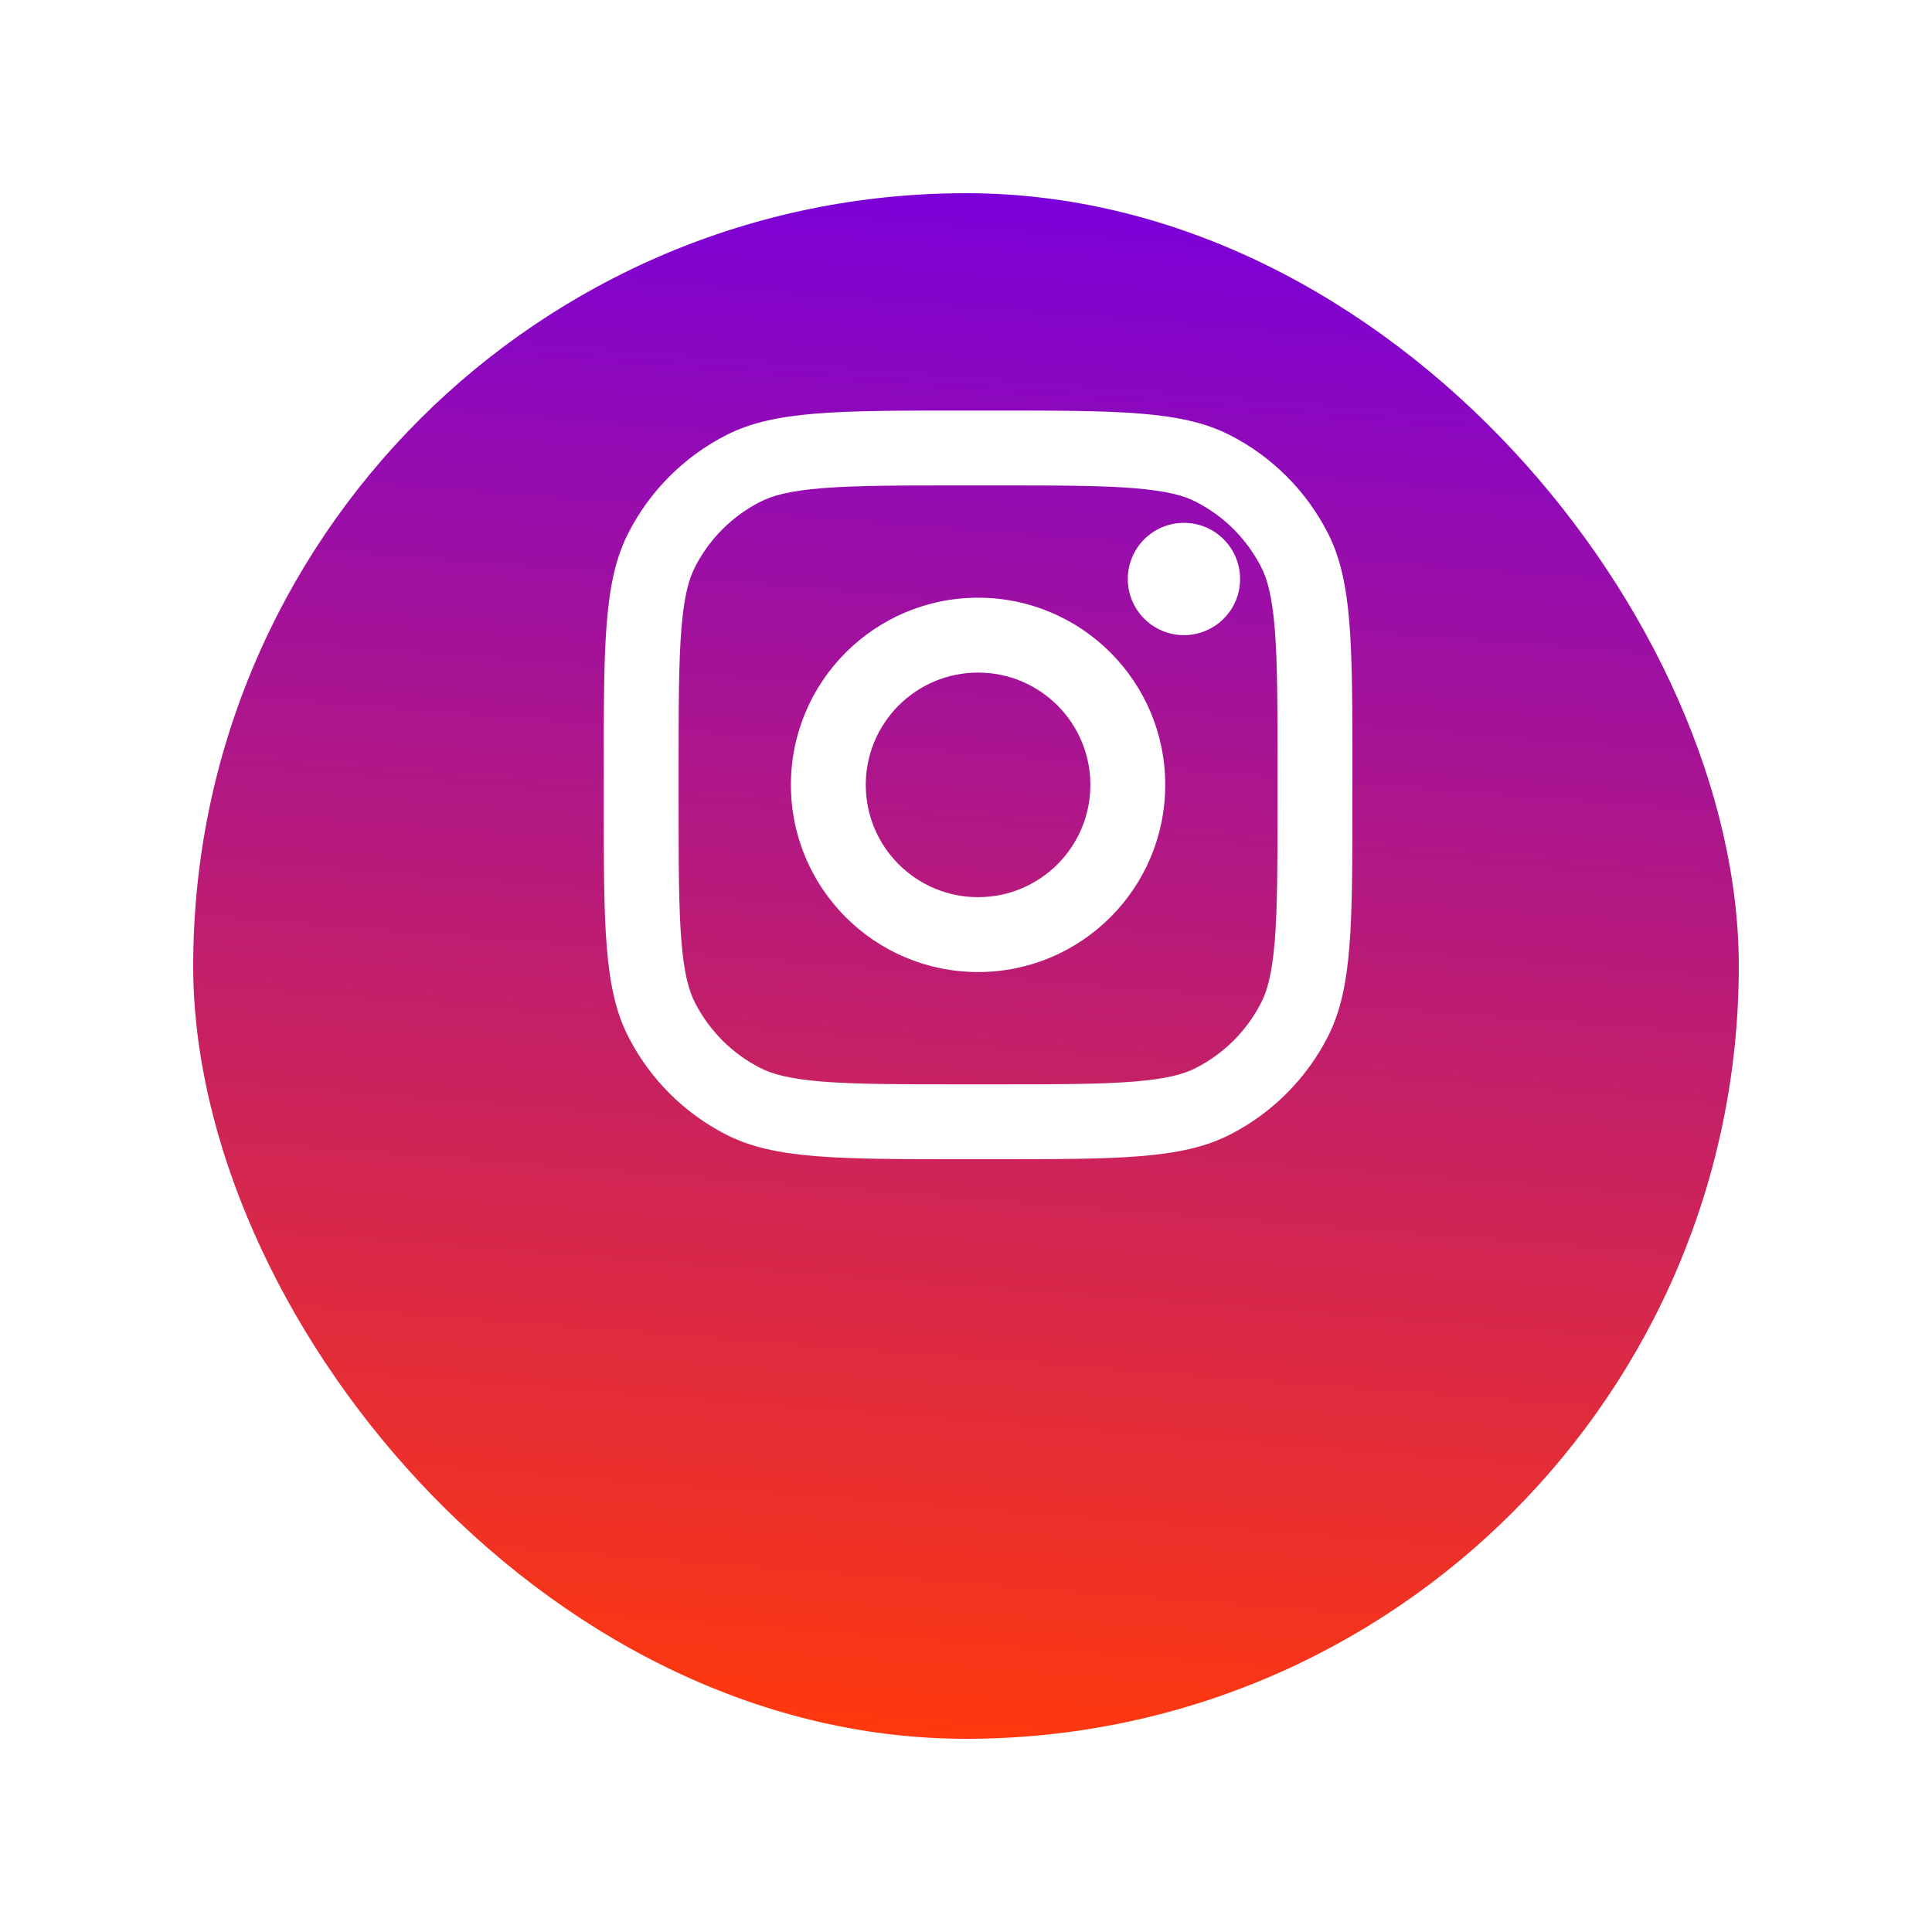 <svg width="40" height="40" viewBox="0 0 40 40" fill="none" xmlns="http://www.w3.org/2000/svg">
<g filter="url(#filter0_d_91_22569)">
<rect x="4" width="32" height="32" rx="16" fill="url(#paint0_linear_91_22569)"/>
</g>
<path d="M25.675 11.988C25.675 12.63 25.154 13.15 24.512 13.15C23.87 13.15 23.35 12.63 23.35 11.988C23.35 11.345 23.87 10.825 24.512 10.825C25.154 10.825 25.675 11.345 25.675 11.988Z" fill="white"/>
<path fill-rule="evenodd" clip-rule="evenodd" d="M20.25 20.125C22.39 20.125 24.125 18.39 24.125 16.25C24.125 14.11 22.39 12.375 20.25 12.375C18.11 12.375 16.375 14.11 16.375 16.25C16.375 18.39 18.11 20.125 20.25 20.125ZM20.25 18.575C21.534 18.575 22.575 17.534 22.575 16.25C22.575 14.966 21.534 13.925 20.25 13.925C18.966 13.925 17.925 14.966 17.925 16.25C17.925 17.534 18.966 18.575 20.25 18.575Z" fill="white"/>
<path fill-rule="evenodd" clip-rule="evenodd" d="M12.5 15.94C12.5 13.336 12.5 12.034 13.007 11.039C13.453 10.164 14.164 9.453 15.039 9.007C16.034 8.5 17.336 8.5 19.94 8.5H20.56C23.164 8.5 24.466 8.5 25.461 9.007C26.336 9.453 27.047 10.164 27.493 11.039C28 12.034 28 13.336 28 15.94V16.56C28 19.164 28 20.466 27.493 21.461C27.047 22.336 26.336 23.047 25.461 23.493C24.466 24 23.164 24 20.56 24H19.94C17.336 24 16.034 24 15.039 23.493C14.164 23.047 13.453 22.336 13.007 21.461C12.5 20.466 12.5 19.164 12.5 16.56V15.94ZM19.94 10.05H20.56C21.888 10.05 22.79 10.051 23.488 10.108C24.167 10.164 24.515 10.264 24.757 10.388C25.341 10.685 25.815 11.159 26.112 11.743C26.236 11.985 26.336 12.333 26.392 13.012C26.449 13.71 26.45 14.612 26.45 15.94V16.56C26.45 17.888 26.449 18.79 26.392 19.488C26.336 20.167 26.236 20.515 26.112 20.757C25.815 21.341 25.341 21.815 24.757 22.112C24.515 22.236 24.167 22.336 23.488 22.392C22.79 22.449 21.888 22.45 20.56 22.45H19.94C18.612 22.45 17.71 22.449 17.012 22.392C16.333 22.336 15.985 22.236 15.743 22.112C15.159 21.815 14.685 21.341 14.388 20.757C14.264 20.515 14.164 20.167 14.108 19.488C14.051 18.79 14.05 17.888 14.05 16.56V15.94C14.05 14.612 14.051 13.71 14.108 13.012C14.164 12.333 14.264 11.985 14.388 11.743C14.685 11.159 15.159 10.685 15.743 10.388C15.985 10.264 16.333 10.164 17.012 10.108C17.71 10.051 18.612 10.05 19.94 10.05Z" fill="white"/>
<defs>
<filter id="filter0_d_91_22569" x="0" y="0" width="40" height="40" filterUnits="userSpaceOnUse" color-interpolation-filters="sRGB">
<feFlood flood-opacity="0" result="BackgroundImageFix"/>
<feColorMatrix in="SourceAlpha" type="matrix" values="0 0 0 0 0 0 0 0 0 0 0 0 0 0 0 0 0 0 127 0" result="hardAlpha"/>
<feOffset dy="4"/>
<feGaussianBlur stdDeviation="2"/>
<feComposite in2="hardAlpha" operator="out"/>
<feColorMatrix type="matrix" values="0 0 0 0 0 0 0 0 0 0 0 0 0 0 0 0 0 0 0.25 0"/>
<feBlend mode="normal" in2="BackgroundImageFix" result="effect1_dropShadow_91_22569"/>
<feBlend mode="normal" in="SourceGraphic" in2="effect1_dropShadow_91_22569" result="shape"/>
</filter>
<linearGradient id="paint0_linear_91_22569" x1="22.5" y1="1.0198e-07" x2="20" y2="32" gradientUnits="userSpaceOnUse">
<stop stop-color="#7A00DA"/>
<stop offset="1" stop-color="#FF380D"/>
</linearGradient>
</defs>
</svg>
